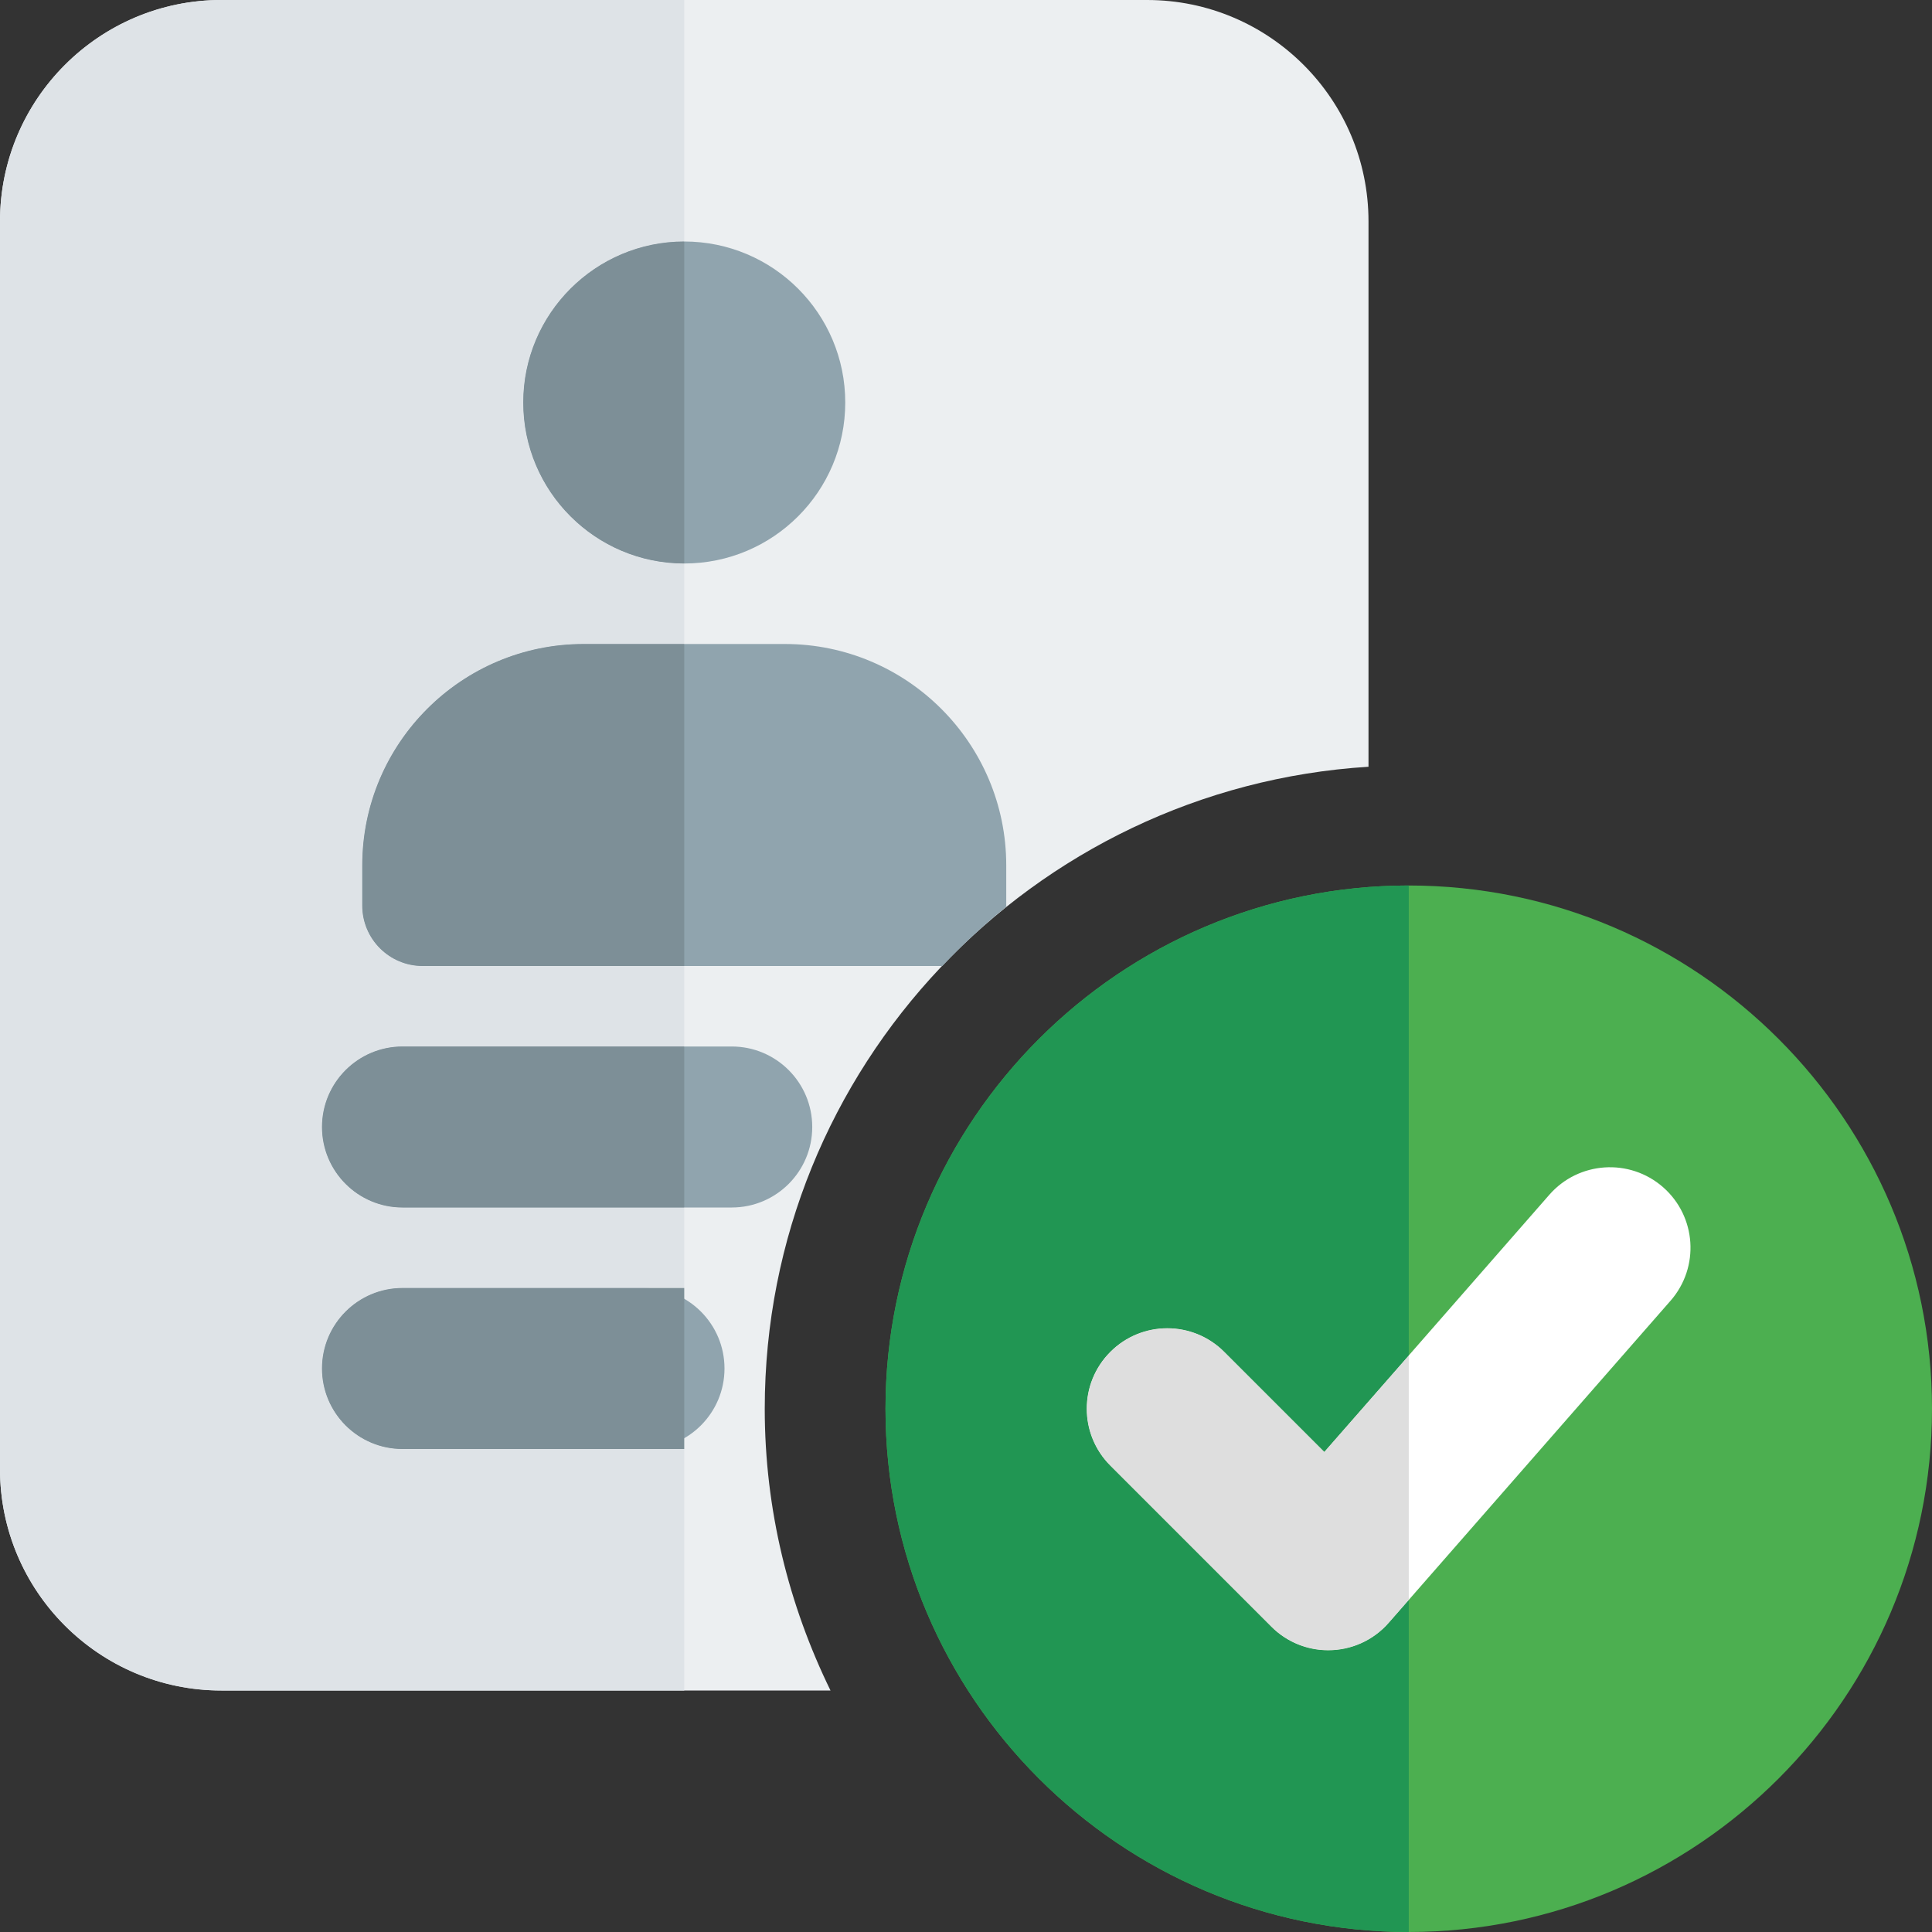 <svg width="84" height="84" viewBox="0 0 84 84" fill="none" xmlns="http://www.w3.org/2000/svg">
<rect x="0" y="0" width="84" height="84" fill="#333333" stroke="none"/>
<g clip-path="url(#clip0_1344_9246)">
<path d="M33.25 61.25C33.25 46.403 44.877 34.251 59.5 33.337V9.625C59.5 4.316 55.184 0 49.875 0H9.625C4.316 0 0 4.316 0 9.625V63.875C0 69.184 4.316 73.5 9.625 73.5H36.109C34.297 69.793 33.25 65.646 33.25 61.25Z" fill="#ECEFF1"/>
<path d="M29.75 24.5C33.616 24.5 36.75 21.366 36.75 17.5C36.75 13.634 33.616 10.5 29.75 10.5C25.884 10.5 22.75 13.634 22.75 17.5C22.75 21.366 25.884 24.5 29.75 24.5Z" fill="#90A4AE"/>
<path d="M31.815 52.5H17.5C15.568 52.5 14 50.932 14 49C14 47.068 15.568 45.5 17.5 45.5H31.815C33.747 45.5 35.315 47.068 35.315 49C35.315 50.932 33.747 52.5 31.815 52.5Z" fill="#90A4AE"/>
<path d="M28 63H17.5C15.568 63 14 61.432 14 59.5C14 57.568 15.568 56 17.5 56H28C29.932 56 31.5 57.568 31.5 59.5C31.5 61.432 29.932 63 28 63Z" fill="#90A4AE"/>
<path d="M43.736 39.438C43.736 39.417 43.75 39.4 43.75 39.375V37.625C43.75 32.316 39.434 28 34.125 28H25.375C20.066 28 15.75 32.316 15.75 37.625V39.375C15.75 40.824 16.926 42 18.375 42H40.971C41.836 41.087 42.756 40.225 43.736 39.438Z" fill="#90A4AE"/>
<path d="M61.25 84C48.706 84 38.5 73.794 38.5 61.25C38.5 48.706 48.706 38.5 61.25 38.5C73.794 38.5 84 48.706 84 61.25C84 73.794 73.794 84 61.25 84Z" fill="#4CAF50"/>
<path d="M55.276 70.724L48.276 63.724C46.908 62.356 46.908 60.144 48.276 58.775C49.645 57.407 51.857 57.407 53.225 58.775L57.579 63.129L67.365 51.943C68.639 50.491 70.848 50.344 72.304 51.614C73.76 52.888 73.907 55.097 72.633 56.553L60.383 70.553C59.053 72.079 56.708 72.156 55.276 70.724Z" fill="white"/>
<path d="M61.25 38.5C48.706 38.5 38.5 48.706 38.5 61.25C38.5 73.794 48.706 84 61.25 84V69.562L60.382 70.553C59.689 71.347 58.719 71.75 57.746 71.75C56.854 71.75 55.958 71.41 55.276 70.725L48.276 63.724C46.907 62.356 46.907 60.144 48.276 58.776C48.958 58.093 49.854 57.75 50.75 57.75C51.646 57.75 52.542 58.093 53.224 58.776L57.578 63.13L61.25 58.937V38.5Z" fill="#219653"/>
<path d="M50.751 57.75C49.855 57.75 48.959 58.093 48.276 58.776C46.908 60.144 46.908 62.356 48.276 63.724L55.276 70.725C55.962 71.41 56.855 71.75 57.747 71.75C58.72 71.75 59.69 71.347 60.383 70.553L61.251 69.562V58.933L57.579 63.126L53.225 58.772C52.543 58.093 51.647 57.75 50.751 57.75Z" fill="#DEDEDE"/>
<path d="M29.75 0H9.625C4.316 0 0 4.316 0 9.625V63.875C0 69.184 4.316 73.5 9.625 73.5H29.75V63H17.5C15.568 63 14 61.432 14 59.5C14 57.568 15.568 56 17.5 56H29.75V52.5H17.5C15.568 52.5 14 50.932 14 49C14 47.068 15.568 45.5 17.5 45.5H29.75V42H18.375C16.926 42 15.75 40.824 15.75 39.375V37.625C15.75 32.316 20.066 28 25.375 28H29.75V24.5C25.89 24.5 22.75 21.36 22.75 17.5C22.75 13.639 25.89 10.5 29.75 10.5V0Z" fill="#DEE3E7"/>
<path d="M29.75 10.5C25.89 10.5 22.75 13.639 22.75 17.5C22.75 21.36 25.89 24.5 29.75 24.5V10.5Z" fill="#7D8F97"/>
<path d="M29.75 28H25.375C20.066 28 15.75 32.316 15.75 37.625V39.375C15.75 40.824 16.926 42 18.375 42H29.75V28Z" fill="#7D8F97"/>
<path d="M29.75 45.5H17.5C15.568 45.5 14 47.068 14 49C14 50.932 15.568 52.5 17.5 52.5H29.75V45.5Z" fill="#7D8F97"/>
<path d="M29.75 56H17.5C15.568 56 14 57.568 14 59.5C14 61.432 15.568 63 17.5 63H29.75V56Z" fill="#7D8F97"/>
</g>
<defs>
<clipPath id="clip0_1344_9246">
<rect width="84" height="84" fill="white"/>
</clipPath>
</defs>
</svg>
